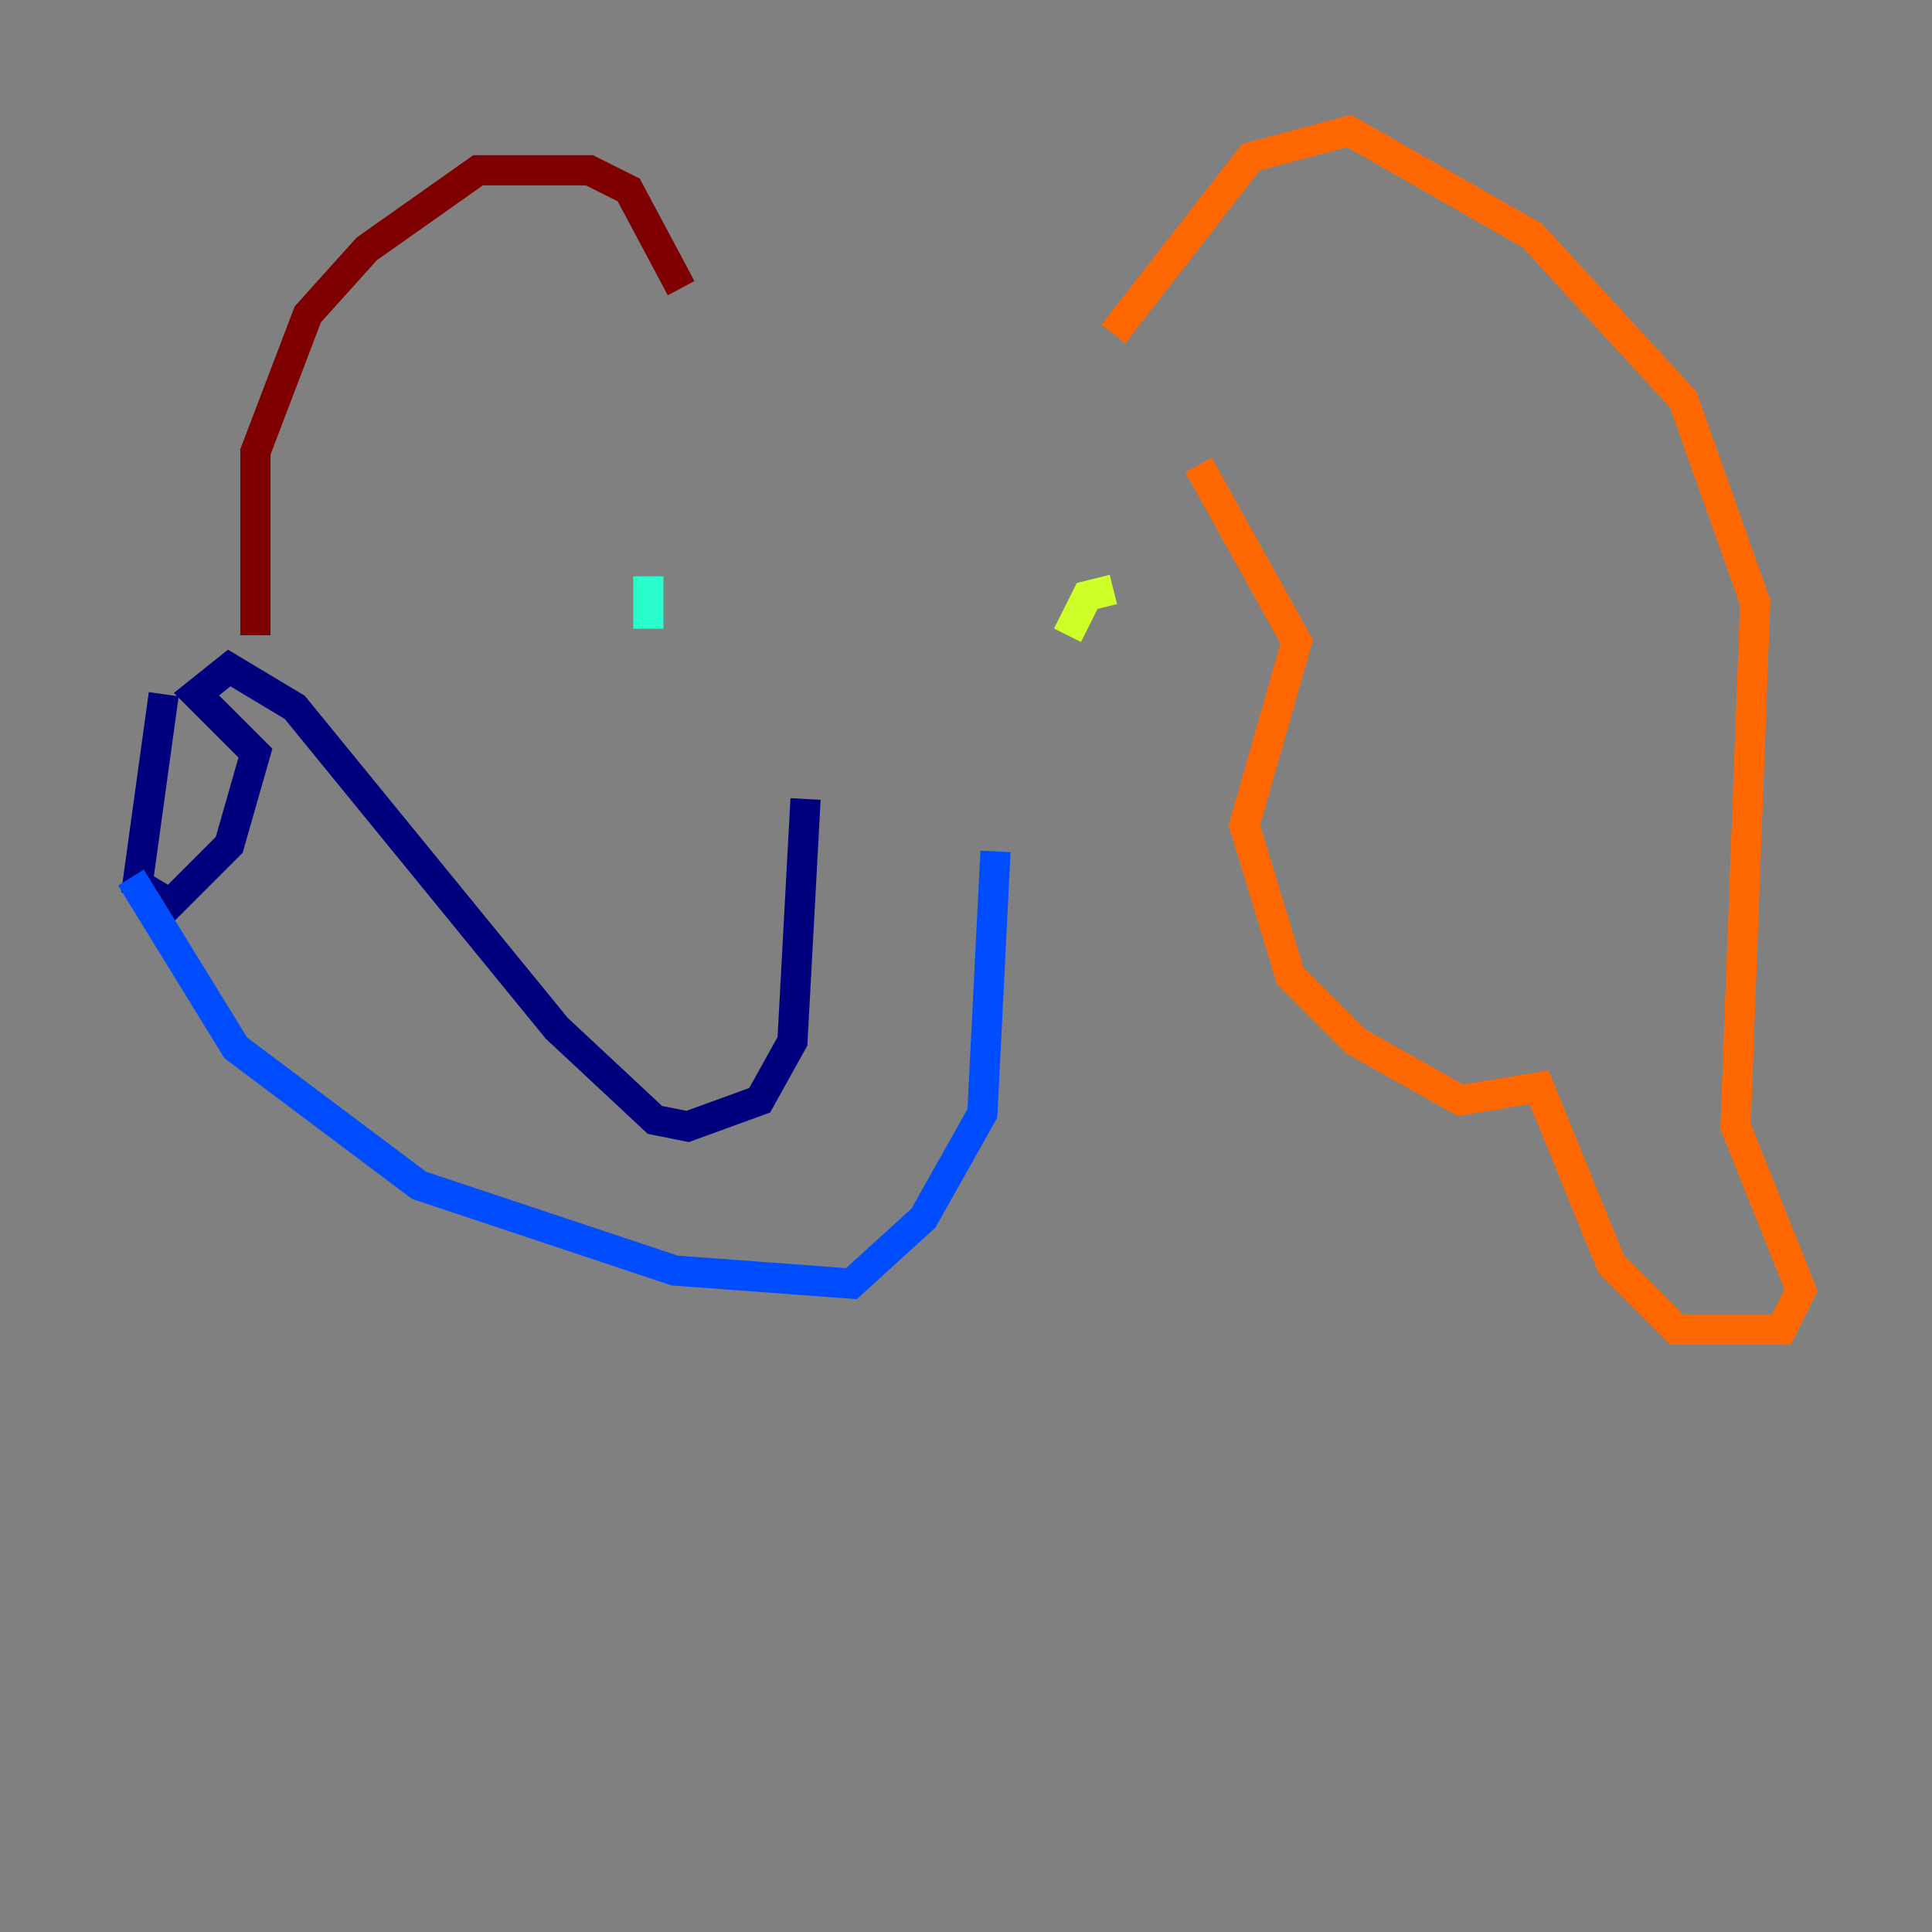 <?xml version="1.0" encoding="utf-8" ?>
<svg baseProfile="tiny" height="128" version="1.2" viewBox="0,0,128,128" width="128" xmlns="http://www.w3.org/2000/svg" xmlns:ev="http://www.w3.org/2001/xml-events" xmlns:xlink="http://www.w3.org/1999/xlink"><rect x="0" y="0" width="128" height="128" fill="#808080" stroke="none"/><defs /><polyline fill="none" points="10.848,45.993 9.112,58.576 11.281,59.878 15.186,55.973 16.922,49.898 13.017,45.993 15.186,44.258 19.525,46.861 36.881,68.122 43.39,74.197 45.559,74.63 50.332,72.895 52.502,68.99 53.37,52.936" stroke="#00007f" stroke-width="2" /><polyline fill="none" points="8.678,58.142 15.62,69.424 27.77,78.536 44.691,84.176 56.407,85.044 61.18,80.705 65.085,73.763 65.953,56.407" stroke="#004cff" stroke-width="2" /><polyline fill="none" points="42.956,41.654 42.956,38.183" stroke="#29ffcd" stroke-width="2" /><polyline fill="none" points="70.725,42.088 72.027,39.485 73.763,39.051" stroke="#cdff29" stroke-width="2" /><polyline fill="none" points="73.763,22.129 82.875,10.414 89.383,8.678 101.532,15.62 111.512,26.468 116.285,39.919 114.983,74.63 119.322,85.478 118.02,88.081 111.078,88.081 106.739,83.742 101.966,72.027 96.759,72.895 89.817,68.99 85.478,64.651 82.441,54.671 85.912,42.522 79.403,30.807" stroke="#ff6700" stroke-width="2" /><polyline fill="none" points="45.125,19.091 41.654,12.583 39.051,11.281 31.675,11.281 24.298,16.488 20.393,20.827 16.922,29.939 16.922,42.088" stroke="#7f0000" stroke-width="2" /></svg>